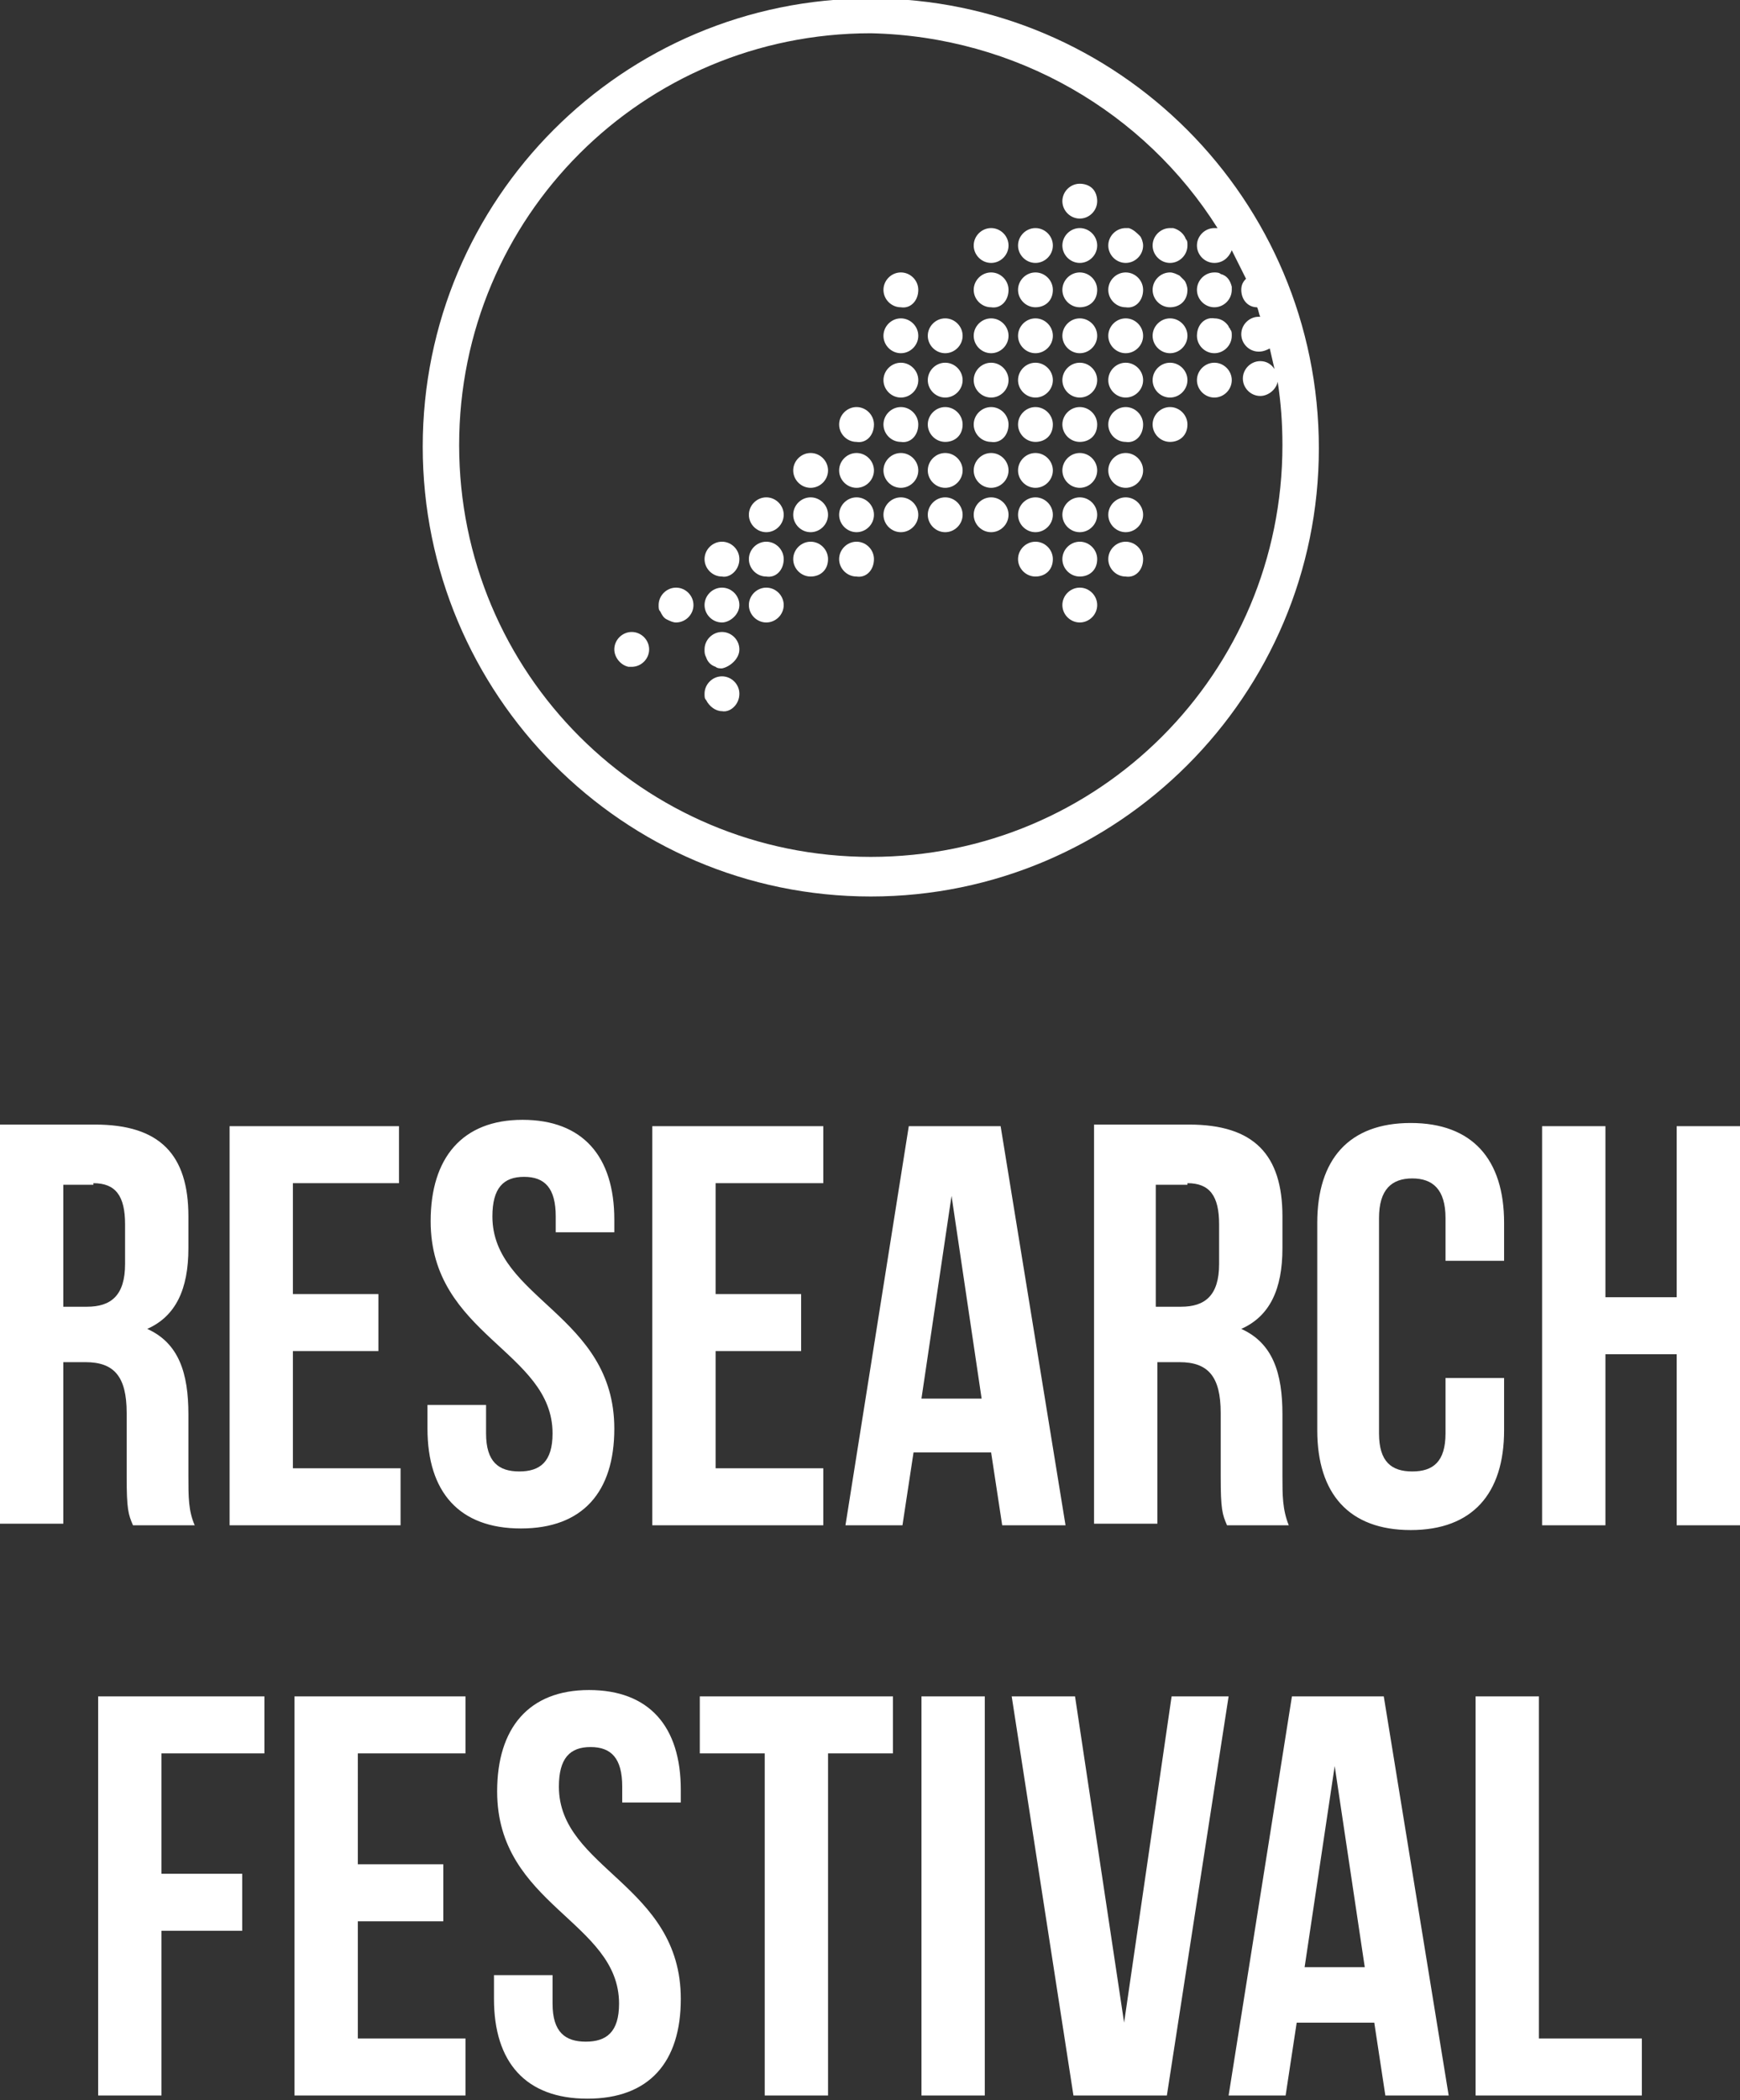 <?xml version="1.0" encoding="utf-8"?>
<!-- Generator: Adobe Illustrator 20.1.0, SVG Export Plug-In . SVG Version: 6.00 Build 0)  -->
<svg version="1.1" id="Layer_1" xmlns="http://www.w3.org/2000/svg" xmlns:xlink="http://www.w3.org/1999/xlink" x="0px" y="0px"
	 viewBox="0 0 109.9 132.6" style="enable-background:new 0 0 109.9 132.6;" xml:space="preserve">
<rect x="0" y="0" width="109.9" height="132.6" fill="#333333" stroke="none"/>
<style type="text/css">
	.st0{fill:#FFFFFF;}
</style>
<g>
	<path class="st0" d="M101.4,85.5h4.5v10.8h4V71.1h-4v10.8h-4.5V71.1h-4v25.2h4V85.5z M91.3,86.9v3.6c0,1.8-0.8,2.4-2.1,2.4
		s-2.1-0.6-2.1-2.4V76.9c0-1.8,0.8-2.5,2.1-2.5s2.1,0.7,2.1,2.5v2.7H95v-2.4c0-4-2-6.3-5.9-6.3s-5.9,2.3-5.9,6.3v13.1
		c0,4,2,6.3,5.9,6.3s5.9-2.3,5.9-6.3v-3.3H91.3z M75,74.7c1.4,0,2,0.8,2,2.6v2.5c0,2-0.9,2.7-2.4,2.7H73v-7.7H75z M81.4,96.3
		C81,95.3,81,94.4,81,93.2v-3.9c0-2.6-0.6-4.5-2.6-5.4c1.8-0.8,2.6-2.5,2.6-5.1v-2c0-3.9-1.8-5.8-5.9-5.8h-6v25.2h4V86h1.4
		c1.8,0,2.6,0.9,2.6,3.2v4c0,2.1,0.1,2.4,0.4,3.1H81.4z M60.1,75.5L62,88.3h-3.8L60.1,75.5z M63.2,71.1h-5.8l-4,25.2H57l0.7-4.6h4.9
		l0.7,4.6h4L63.2,71.1z M45.1,74.7H52v-3.6H41.2v25.2H52v-3.6h-6.8v-7.4h5.4v-3.6h-5.4V74.7z M27.2,77.1c0,7.2,7.7,8.2,7.7,13.4
		c0,1.8-0.8,2.4-2.1,2.4s-2.1-0.6-2.1-2.4v-1.8h-3.7v1.5c0,4,2,6.3,5.9,6.3s5.9-2.3,5.9-6.3c0-7.2-7.7-8.2-7.7-13.4
		c0-1.8,0.7-2.5,2-2.5c1.3,0,2,0.7,2,2.5v1h3.7v-0.8c0-4-2-6.3-5.8-6.3S27.2,73.1,27.2,77.1 M18.4,74.7h6.8v-3.6H14.5v25.2h10.8
		v-3.6h-6.8v-7.4h5.4v-3.6h-5.4V74.7z M5.9,74.7c1.4,0,2,0.8,2,2.6v2.5c0,2-0.9,2.7-2.4,2.7H4v-7.7H5.9z M12.3,96.3
		c-0.4-0.9-0.4-1.8-0.4-3.1v-3.9c0-2.6-0.6-4.5-2.6-5.4c1.8-0.8,2.6-2.5,2.6-5.1v-2c0-3.9-1.8-5.8-5.9-5.8H0v25.2h4V86h1.4
		c1.8,0,2.6,0.9,2.6,3.2v4c0,2.1,0.1,2.4,0.4,3.1H12.3z"/>
	<path class="st0" d="M93.2,132.3h10.5v-3.6h-6.5v-21.6h-4V132.3z M84.3,111.5l1.9,12.7h-3.8L84.3,111.5z M87.4,107.1h-5.8l-4,25.2
		h3.6l0.7-4.6h4.9l0.7,4.6h4L87.4,107.1z M67.9,107.1h-4l3.9,25.2h5.9l3.9-25.2H74l-3,20.6L67.9,107.1z M58.2,132.3h4v-25.2h-4
		V132.3z M44.2,110.7h4.1v21.6h4v-21.6h4.1v-3.6H44.2V110.7z M31.4,113.1c0,7.2,7.7,8.2,7.7,13.4c0,1.8-0.8,2.4-2.1,2.4
		c-1.3,0-2.1-0.6-2.1-2.4v-1.8h-3.7v1.5c0,4,2,6.3,5.9,6.3s5.9-2.3,5.9-6.3c0-7.2-7.7-8.2-7.7-13.4c0-1.8,0.7-2.5,2-2.5
		c1.3,0,2,0.7,2,2.5v1H43v-0.8c0-4-2-6.3-5.8-6.3S31.4,109.1,31.4,113.1 M22.6,110.7h6.8v-3.6H18.6v25.2h10.8v-3.6h-6.8v-7.4H28
		v-3.6h-5.4V110.7z M10.2,110.7h6.5v-3.6H6.2v25.2h4v-10.4h5.1v-3.6h-5.1V110.7z"/>
	<path class="st0" d="M75.6,24c0,0.6,0.5,1.1,1.1,1.1s1.1-0.5,1.1-1.1s-0.5-1.1-1.1-1.1S75.6,23.4,75.6,24 M75.6,21.2
		c0,0.6,0.5,1.1,1.1,1.1s1.1-0.5,1.1-1.1c0-0.2,0-0.3-0.1-0.4c0-0.1-0.1-0.1-0.1-0.2c-0.2-0.3-0.5-0.5-0.9-0.5
		C76.1,20,75.6,20.5,75.6,21.2 M75.6,18.3c0,0.6,0.5,1.1,1.1,1.1s1.1-0.5,1.1-1.1c0-0.1,0-0.2,0-0.2c-0.1-0.4-0.3-0.7-0.7-0.8
		c-0.1-0.1-0.3-0.1-0.4-0.1C76.1,17.2,75.6,17.7,75.6,18.3 M41,41c0-0.6-0.5-1.1-1.1-1.1c-0.6,0-1.1,0.5-1.1,1.1c0,0,0,0,0,0
		c0,0,0,0,0,0c0,0.5,0.4,1,0.9,1.1c0.1,0,0.2,0,0.2,0C40.5,42.1,41,41.6,41,41 M43.8,38.2c0-0.6-0.5-1.1-1.1-1.1s-1.1,0.5-1.1,1.1
		c0,0.2,0,0.3,0.1,0.4c0.1,0.2,0.2,0.4,0.4,0.5c0.2,0.1,0.4,0.2,0.6,0.2C43.3,39.3,43.8,38.8,43.8,38.2 M46.7,35.3
		c0-0.6-0.5-1.1-1.1-1.1c-0.6,0-1.1,0.5-1.1,1.1c0,0.6,0.5,1.1,1.1,1.1C46.1,36.5,46.7,36,46.7,35.3 M46.7,38.2
		c0-0.6-0.5-1.1-1.1-1.1c-0.6,0-1.1,0.5-1.1,1.1c0,0.6,0.5,1.1,1.1,1.1C46.1,39.3,46.7,38.8,46.7,38.2 M46.7,41
		c0-0.6-0.5-1.1-1.1-1.1c-0.6,0-1.1,0.5-1.1,1.1c0,0.2,0,0.3,0.1,0.5c0.1,0.3,0.3,0.5,0.6,0.6c0.1,0.1,0.3,0.1,0.4,0.1
		C46.1,42.1,46.7,41.6,46.7,41 M46.7,43.8c0-0.6-0.5-1.1-1.1-1.1c-0.6,0-1.1,0.5-1.1,1.1c0,0.2,0,0.3,0.1,0.4c0.2,0.4,0.6,0.7,1,0.7
		c0,0,0,0,0,0c0,0,0,0,0,0C46.1,45,46.7,44.5,46.7,43.8 M49.5,32.5c0-0.6-0.5-1.1-1.1-1.1c-0.6,0-1.1,0.5-1.1,1.1s0.5,1.1,1.1,1.1
		C49,33.6,49.5,33.1,49.5,32.5 M49.5,35.3c0-0.6-0.5-1.1-1.1-1.1c-0.6,0-1.1,0.5-1.1,1.1c0,0.6,0.5,1.1,1.1,1.1
		C49,36.5,49.5,36,49.5,35.3 M49.5,38.2c0-0.6-0.5-1.1-1.1-1.1c-0.6,0-1.1,0.5-1.1,1.1c0,0.6,0.5,1.1,1.1,1.1
		C49,39.3,49.5,38.8,49.5,38.2 M52.3,29.7c0-0.6-0.5-1.1-1.1-1.1s-1.1,0.5-1.1,1.1c0,0.6,0.5,1.1,1.1,1.1S52.3,30.3,52.3,29.7
		 M52.3,32.5c0-0.6-0.5-1.1-1.1-1.1s-1.1,0.5-1.1,1.1s0.5,1.1,1.1,1.1S52.3,33.1,52.3,32.5 M52.3,35.3c0-0.6-0.5-1.1-1.1-1.1
		s-1.1,0.5-1.1,1.1c0,0.6,0.5,1.1,1.1,1.1S52.3,36,52.3,35.3 M55.2,26.8c0-0.6-0.5-1.1-1.1-1.1c-0.6,0-1.1,0.5-1.1,1.1
		c0,0.6,0.5,1.1,1.1,1.1C54.7,28,55.2,27.5,55.2,26.8 M55.2,29.7c0-0.6-0.5-1.1-1.1-1.1c-0.6,0-1.1,0.5-1.1,1.1
		c0,0.6,0.5,1.1,1.1,1.1C54.7,30.8,55.2,30.3,55.2,29.7 M55.2,32.5c0-0.6-0.5-1.1-1.1-1.1c-0.6,0-1.1,0.5-1.1,1.1s0.5,1.1,1.1,1.1
		C54.7,33.6,55.2,33.1,55.2,32.5 M55.2,35.3c0-0.6-0.5-1.1-1.1-1.1c-0.6,0-1.1,0.5-1.1,1.1c0,0.6,0.5,1.1,1.1,1.1
		C54.7,36.5,55.2,36,55.2,35.3 M58,18.3c0-0.6-0.5-1.1-1.1-1.1c-0.6,0-1.1,0.5-1.1,1.1c0,0.6,0.5,1.1,1.1,1.1
		C57.5,19.5,58,19,58,18.3 M58,21.2c0-0.6-0.5-1.1-1.1-1.1c-0.6,0-1.1,0.5-1.1,1.1c0,0.6,0.5,1.1,1.1,1.1C57.5,22.3,58,21.8,58,21.2
		 M58,24c0-0.6-0.5-1.1-1.1-1.1c-0.6,0-1.1,0.5-1.1,1.1s0.5,1.1,1.1,1.1C57.5,25.1,58,24.6,58,24 M58,26.8c0-0.6-0.5-1.1-1.1-1.1
		c-0.6,0-1.1,0.5-1.1,1.1c0,0.6,0.5,1.1,1.1,1.1C57.5,28,58,27.5,58,26.8 M58,29.7c0-0.6-0.5-1.1-1.1-1.1c-0.6,0-1.1,0.5-1.1,1.1
		c0,0.6,0.5,1.1,1.1,1.1C57.5,30.8,58,30.3,58,29.7 M58,32.5c0-0.6-0.5-1.1-1.1-1.1c-0.6,0-1.1,0.5-1.1,1.1s0.5,1.1,1.1,1.1
		C57.5,33.6,58,33.1,58,32.5 M60.8,21.2c0-0.6-0.5-1.1-1.1-1.1s-1.1,0.5-1.1,1.1c0,0.6,0.5,1.1,1.1,1.1S60.8,21.8,60.8,21.2
		 M60.8,24c0-0.6-0.5-1.1-1.1-1.1s-1.1,0.5-1.1,1.1s0.5,1.1,1.1,1.1S60.8,24.6,60.8,24 M60.8,26.8c0-0.6-0.5-1.1-1.1-1.1
		s-1.1,0.5-1.1,1.1c0,0.6,0.5,1.1,1.1,1.1S60.8,27.5,60.8,26.8 M60.8,29.7c0-0.6-0.5-1.1-1.1-1.1s-1.1,0.5-1.1,1.1
		c0,0.6,0.5,1.1,1.1,1.1S60.8,30.3,60.8,29.7 M60.8,32.5c0-0.6-0.5-1.1-1.1-1.1s-1.1,0.5-1.1,1.1s0.5,1.1,1.1,1.1
		S60.8,33.1,60.8,32.5 M63.7,15.5c0-0.6-0.5-1.1-1.1-1.1c-0.6,0-1.1,0.5-1.1,1.1c0,0.6,0.5,1.1,1.1,1.1
		C63.2,16.6,63.7,16.1,63.7,15.5 M63.7,18.3c0-0.6-0.5-1.1-1.1-1.1c-0.6,0-1.1,0.5-1.1,1.1c0,0.6,0.5,1.1,1.1,1.1
		C63.2,19.5,63.7,19,63.7,18.3 M63.7,21.2c0-0.6-0.5-1.1-1.1-1.1c-0.6,0-1.1,0.5-1.1,1.1c0,0.6,0.5,1.1,1.1,1.1
		C63.2,22.3,63.7,21.8,63.7,21.2 M63.7,24c0-0.6-0.5-1.1-1.1-1.1c-0.6,0-1.1,0.5-1.1,1.1s0.5,1.1,1.1,1.1
		C63.2,25.1,63.7,24.6,63.7,24 M63.7,26.8c0-0.6-0.5-1.1-1.1-1.1c-0.6,0-1.1,0.5-1.1,1.1c0,0.6,0.5,1.1,1.1,1.1
		C63.2,28,63.7,27.5,63.7,26.8 M63.7,29.7c0-0.6-0.5-1.1-1.1-1.1c-0.6,0-1.1,0.5-1.1,1.1c0,0.6,0.5,1.1,1.1,1.1
		C63.2,30.8,63.7,30.3,63.7,29.7 M63.7,32.5c0-0.6-0.5-1.1-1.1-1.1c-0.6,0-1.1,0.5-1.1,1.1s0.5,1.1,1.1,1.1
		C63.2,33.6,63.7,33.1,63.7,32.5 M66.5,15.5c0-0.6-0.5-1.1-1.1-1.1s-1.1,0.5-1.1,1.1c0,0.6,0.5,1.1,1.1,1.1S66.5,16.1,66.5,15.5
		 M66.5,18.3c0-0.6-0.5-1.1-1.1-1.1s-1.1,0.5-1.1,1.1c0,0.6,0.5,1.1,1.1,1.1S66.5,19,66.5,18.3 M66.5,21.2c0-0.6-0.5-1.1-1.1-1.1
		s-1.1,0.5-1.1,1.1c0,0.6,0.5,1.1,1.1,1.1S66.5,21.8,66.5,21.2 M66.5,24c0-0.6-0.5-1.1-1.1-1.1s-1.1,0.5-1.1,1.1s0.5,1.1,1.1,1.1
		S66.5,24.6,66.5,24 M66.5,26.8c0-0.6-0.5-1.1-1.1-1.1s-1.1,0.5-1.1,1.1c0,0.6,0.5,1.1,1.1,1.1S66.5,27.5,66.5,26.8 M66.5,29.7
		c0-0.6-0.5-1.1-1.1-1.1s-1.1,0.5-1.1,1.1c0,0.6,0.5,1.1,1.1,1.1S66.5,30.3,66.5,29.7 M66.5,32.5c0-0.6-0.5-1.1-1.1-1.1
		s-1.1,0.5-1.1,1.1s0.5,1.1,1.1,1.1S66.5,33.1,66.5,32.5 M66.5,35.3c0-0.6-0.5-1.1-1.1-1.1s-1.1,0.5-1.1,1.1c0,0.6,0.5,1.1,1.1,1.1
		S66.5,36,66.5,35.3 M69.3,12.7c0-0.3-0.1-0.6-0.3-0.8c-0.2-0.2-0.5-0.3-0.8-0.3c0,0,0,0,0,0c0,0,0,0,0,0c-0.6,0-1.1,0.5-1.1,1.1
		c0,0.6,0.5,1.1,1.1,1.1S69.3,13.3,69.3,12.7 M69.3,15.5c0-0.6-0.5-1.1-1.1-1.1s-1.1,0.5-1.1,1.1c0,0.6,0.5,1.1,1.1,1.1
		S69.3,16.1,69.3,15.5 M69.3,18.3c0-0.6-0.5-1.1-1.1-1.1s-1.1,0.5-1.1,1.1c0,0.6,0.5,1.1,1.1,1.1S69.3,19,69.3,18.3 M69.3,21.2
		c0-0.6-0.5-1.1-1.1-1.1s-1.1,0.5-1.1,1.1c0,0.6,0.5,1.1,1.1,1.1S69.3,21.8,69.3,21.2 M69.3,24c0-0.6-0.5-1.1-1.1-1.1
		s-1.1,0.5-1.1,1.1s0.5,1.1,1.1,1.1S69.3,24.6,69.3,24 M69.3,26.8c0-0.6-0.5-1.1-1.1-1.1s-1.1,0.5-1.1,1.1c0,0.6,0.5,1.1,1.1,1.1
		S69.3,27.5,69.3,26.8 M69.3,29.7c0-0.6-0.5-1.1-1.1-1.1s-1.1,0.5-1.1,1.1c0,0.6,0.5,1.1,1.1,1.1S69.3,30.3,69.3,29.7 M69.3,32.5
		c0-0.6-0.5-1.1-1.1-1.1s-1.1,0.5-1.1,1.1s0.5,1.1,1.1,1.1S69.3,33.1,69.3,32.5 M69.3,35.3c0-0.6-0.5-1.1-1.1-1.1s-1.1,0.5-1.1,1.1
		c0,0.6,0.5,1.1,1.1,1.1S69.3,36,69.3,35.3 M69.3,38.2c0-0.6-0.5-1.1-1.1-1.1s-1.1,0.5-1.1,1.1c0,0.6,0.5,1.1,1.1,1.1
		S69.3,38.8,69.3,38.2 M72.2,15.5c0-0.2-0.1-0.5-0.2-0.6c-0.2-0.2-0.4-0.4-0.7-0.5c-0.1,0-0.2,0-0.2,0c-0.6,0-1.1,0.5-1.1,1.1
		c0,0.6,0.5,1.1,1.1,1.1C71.7,16.6,72.2,16.1,72.2,15.5 M72.2,18.3c0-0.6-0.5-1.1-1.1-1.1c-0.6,0-1.1,0.5-1.1,1.1
		c0,0.6,0.5,1.1,1.1,1.1C71.7,19.5,72.2,19,72.2,18.3 M72.2,21.2c0-0.6-0.5-1.1-1.1-1.1c-0.6,0-1.1,0.5-1.1,1.1
		c0,0.6,0.5,1.1,1.1,1.1C71.7,22.3,72.2,21.8,72.2,21.2 M72.2,24c0-0.6-0.5-1.1-1.1-1.1c-0.6,0-1.1,0.5-1.1,1.1s0.5,1.1,1.1,1.1
		C71.7,25.1,72.2,24.6,72.2,24 M72.2,26.8c0-0.6-0.5-1.1-1.1-1.1c-0.6,0-1.1,0.5-1.1,1.1c0,0.6,0.5,1.1,1.1,1.1
		C71.7,28,72.2,27.5,72.2,26.8 M72.2,29.7c0-0.6-0.5-1.1-1.1-1.1c-0.6,0-1.1,0.5-1.1,1.1c0,0.6,0.5,1.1,1.1,1.1
		C71.7,30.8,72.2,30.3,72.2,29.7 M72.2,32.5c0-0.6-0.5-1.1-1.1-1.1c-0.6,0-1.1,0.5-1.1,1.1s0.5,1.1,1.1,1.1
		C71.7,33.6,72.2,33.1,72.2,32.5 M72.2,35.3c0-0.6-0.5-1.1-1.1-1.1c-0.6,0-1.1,0.5-1.1,1.1c0,0.6,0.5,1.1,1.1,1.1
		C71.7,36.5,72.2,36,72.2,35.3 M75,15.5c0-0.2,0-0.3-0.1-0.4c-0.1-0.3-0.4-0.6-0.8-0.7c-0.1,0-0.2,0-0.2,0c-0.6,0-1.1,0.5-1.1,1.1
		c0,0.6,0.5,1.1,1.1,1.1S75,16.1,75,15.5 M75,18.3c0-0.2-0.1-0.5-0.2-0.6c-0.1-0.1-0.2-0.2-0.3-0.3c-0.2-0.1-0.4-0.2-0.6-0.2
		c-0.6,0-1.1,0.5-1.1,1.1c0,0.6,0.5,1.1,1.1,1.1S75,19,75,18.3 M75,21.2c0-0.6-0.5-1.1-1.1-1.1s-1.1,0.5-1.1,1.1
		c0,0.6,0.5,1.1,1.1,1.1S75,21.8,75,21.2 M75,24c0-0.6-0.5-1.1-1.1-1.1s-1.1,0.5-1.1,1.1s0.5,1.1,1.1,1.1S75,24.6,75,24 M75,26.8
		c0-0.6-0.5-1.1-1.1-1.1s-1.1,0.5-1.1,1.1c0,0.6,0.5,1.1,1.1,1.1S75,27.5,75,26.8 M76.9,14.4c-0.1,0-0.1,0-0.2,0c0,0,0,0,0,0
		c-0.6,0-1.1,0.5-1.1,1.1c0,0.6,0.5,1.1,1.1,1.1c0.5,0,0.9-0.3,1.1-0.8c0.3,0.6,0.6,1.2,0.9,1.8c-0.2,0.2-0.3,0.4-0.3,0.7
		c0,0.6,0.4,1.1,1,1.1c0.1,0.2,0.1,0.4,0.2,0.6c0,0-0.1,0-0.1,0c-0.6,0-1.1,0.5-1.1,1.1c0,0.6,0.5,1.1,1.1,1.1
		c0.3,0,0.5-0.1,0.7-0.2c0.1,0.4,0.2,0.9,0.3,1.3c0,0,0,0,0,0c-0.2-0.3-0.5-0.5-0.9-0.5c-0.6,0-1.1,0.5-1.1,1.1s0.5,1.1,1.1,1.1
		c0.5,0,1-0.4,1.1-0.9c0.2,1.3,0.3,2.6,0.3,4c0,14.4-11.6,26-26,26c-14.4,0-26-11.6-26-26s11.6-26,26-26
		C64.2,2.3,72.3,7.1,76.9,14.4 M83.3,28.3C83.3,12.6,70.6-0.1,55-0.1c-15.7,0-28.3,12.7-28.3,28.3S39.3,56.6,55,56.6
		C70.6,56.6,83.3,43.9,83.3,28.3"/>
</g>
</svg>
